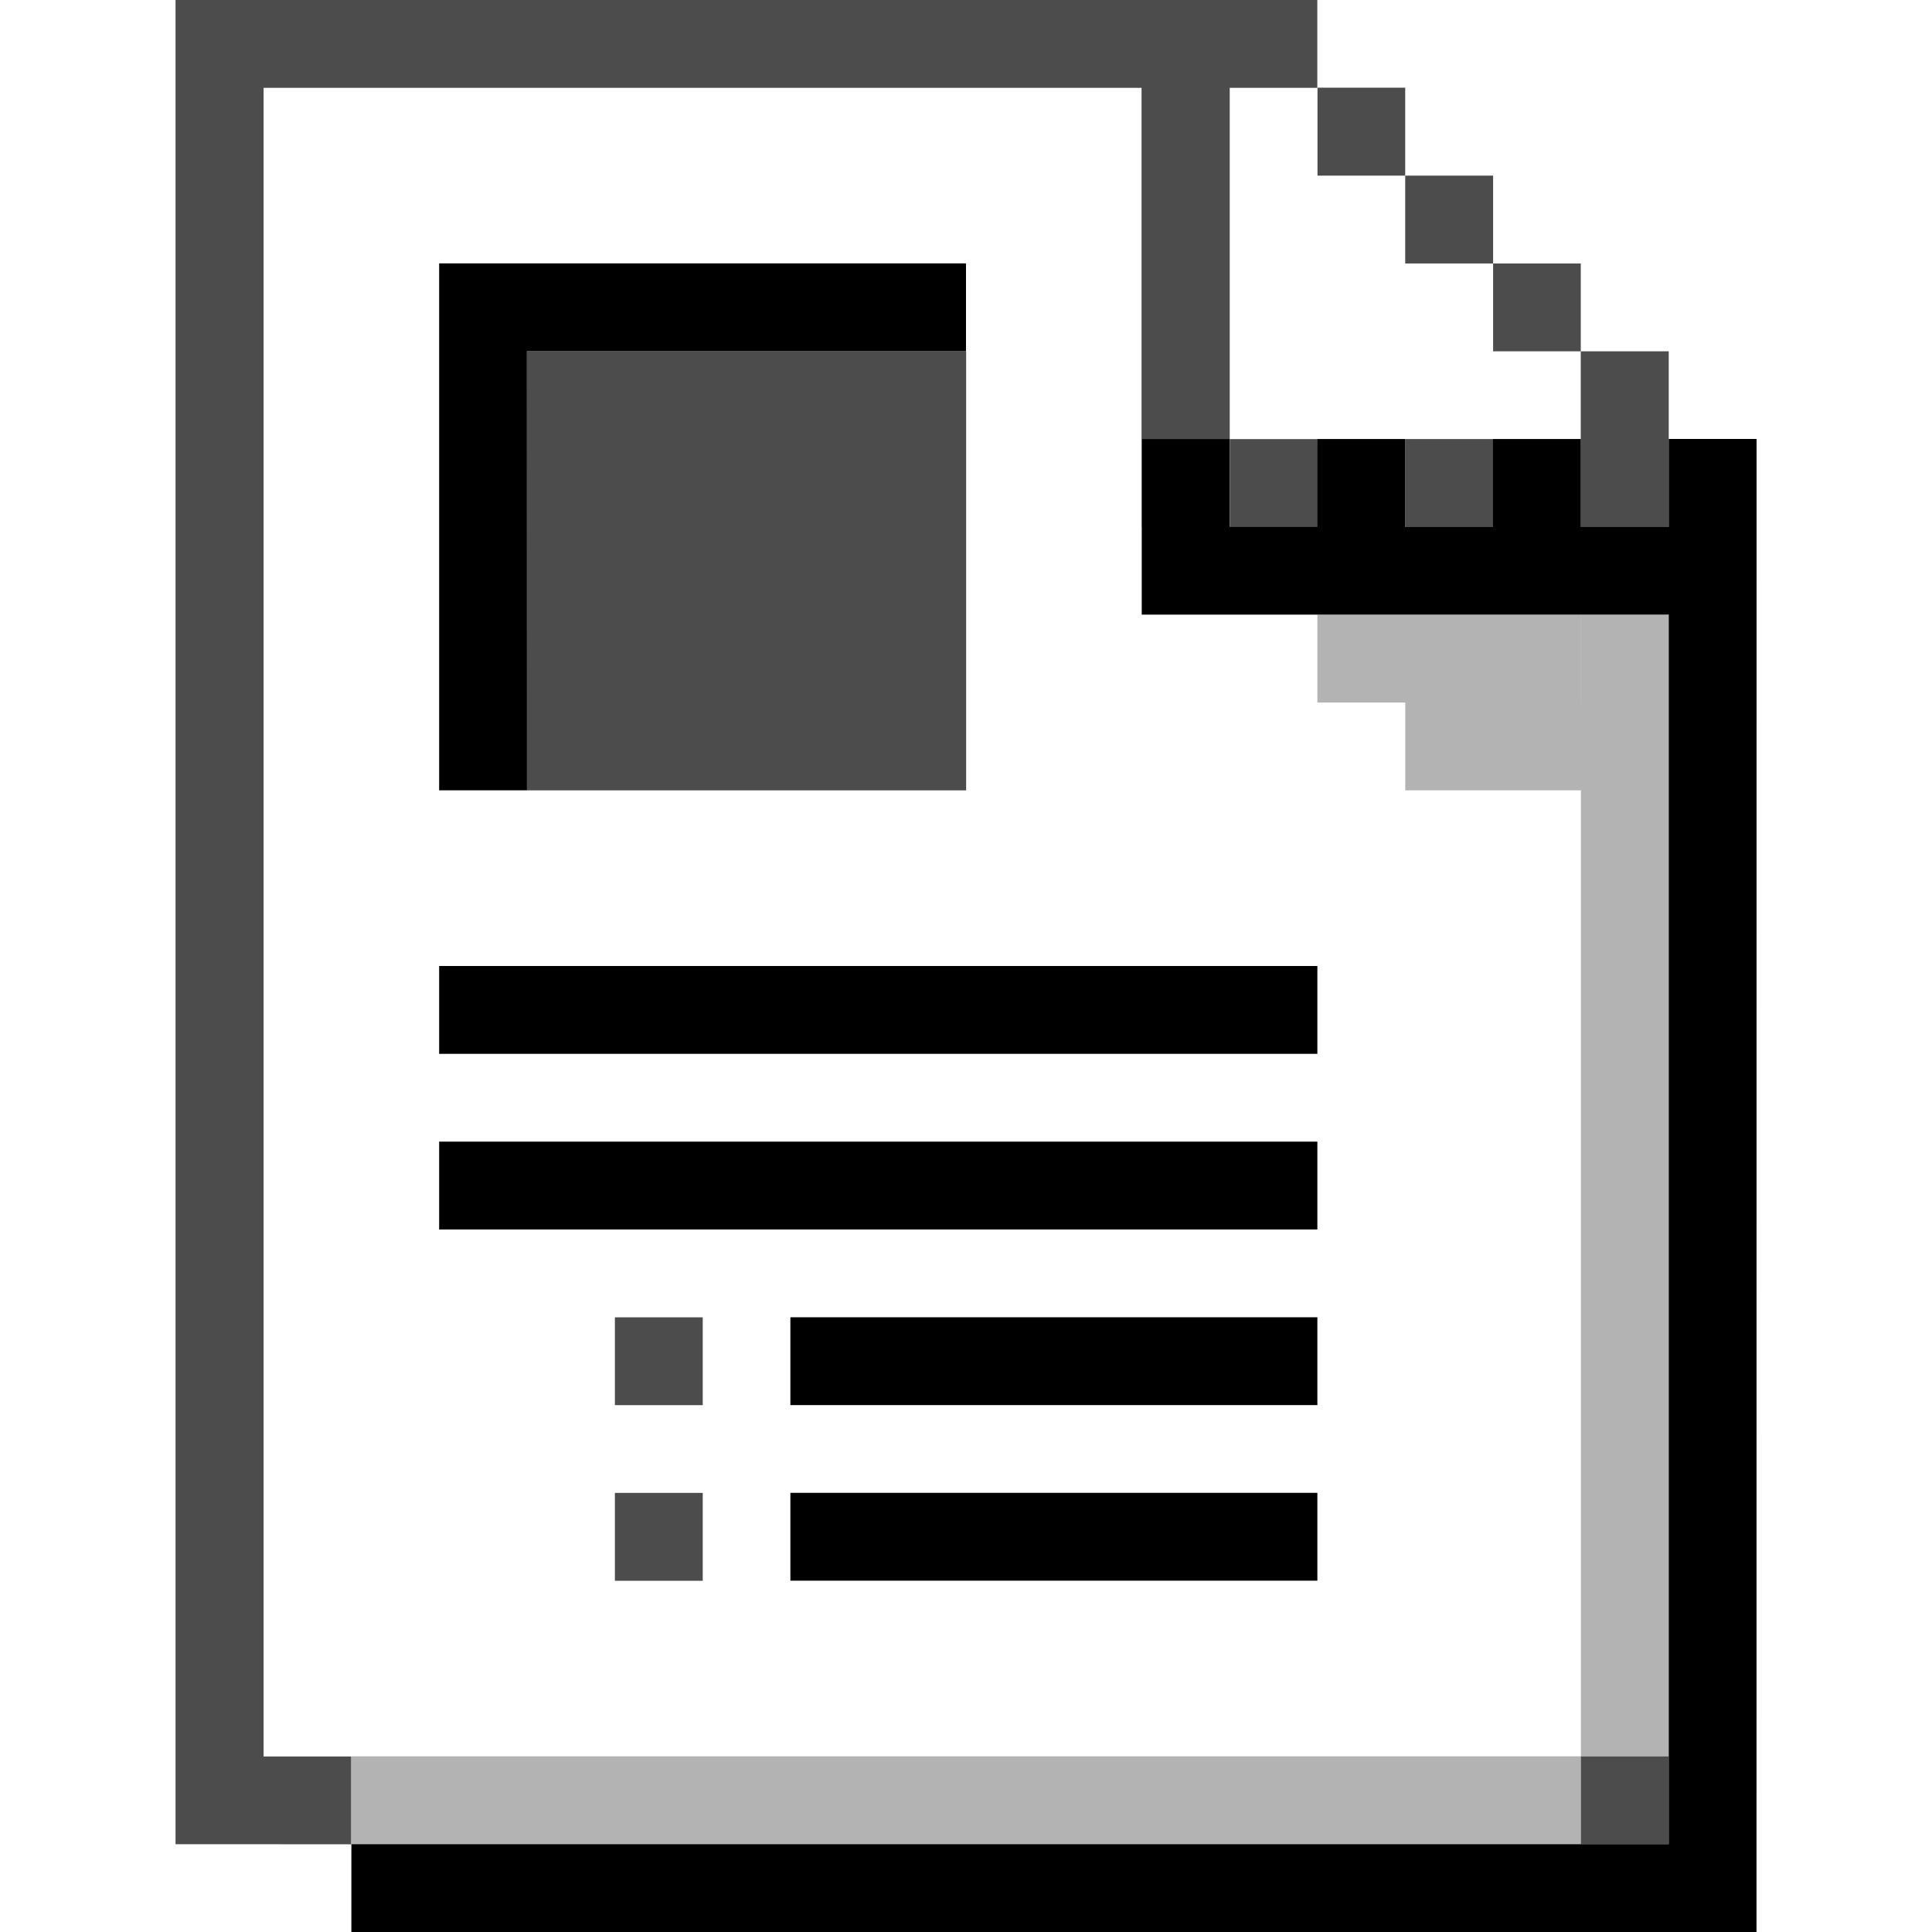 <svg xmlns="http://www.w3.org/2000/svg" width="30" height="30" viewBox="0 0 30 30">
  <g id="Groupe_38" data-name="Groupe 38" transform="translate(-230 -17)">
    <g id="Rectangle_80" data-name="Rectangle 80" transform="translate(230 17)" fill="#fff" stroke="#000" stroke-width="1" opacity="0">
      <rect width="30" height="30" stroke="none"/>
      <rect x="0.5" y="0.5" width="29" height="29" fill="none"/>
    </g>
    <g id="folder" transform="translate(-144.272 -84.001)">
      <path id="Tracé_45" data-name="Tracé 45" d="M-2030-81.909v-1.364h19.092v1.364Zm19.092-1.364V-101h1.364v17.727Zm-2.727-15v-1.364h2.727v1.364ZM-2015-99.636V-101h4.091v1.364Z" transform="translate(2409.728 211.546)" opacity="0.3"/>
      <path id="Tracé_46" data-name="Tracé 46" d="M-2008.181-75.09H-2030v-1.364h20.456V-95.546h-8.183v-1.364h8.183v-1.364h1.364ZM-2015-80.545h-8.183v-1.364H-2015Zm0-2.727h-8.183v-1.364H-2015Zm0-2.727h-13.637v-1.364H-2015Zm0-2.727h-13.637V-90.09H-2015Zm-12.273-4.092h-1.364V-101h8.181v1.364h-6.818Zm16.364-4.091h-1.364v-1.364h1.364Zm-2.727,0H-2015v-1.364h1.364Zm-2.727,0h-1.365v-1.364h1.365Z" transform="translate(2409.728 206.091)"/>
      <path id="Tracé_47" data-name="Tracé 47" d="M-2028.631-72.363H-2030V-101h17.729v1.364h-1.36v5.454h1.364v1.364h-1.364v-1.364H-2015v-5.454h-13.633v25.91h1.36v1.364Zm20.453,0v-1.364h1.364v1.364Zm-15-4.091v-1.364h1.364v1.364Zm0-2.727v-1.364h1.364v1.364Zm-1.365-9.546v-6.818h6.819v6.818Zm16.363-4.091v-2.727h-1.361v-1.364h-1.365v-1.364h-1.362v-1.365h1.362v1.365h1.365v1.364h1.361v1.364h1.366v2.727Zm-2.726,0v-1.364h1.365v1.364Z" transform="translate(2406.998 202.001)" opacity="0.7"/>
    </g>
  </g>
</svg>
